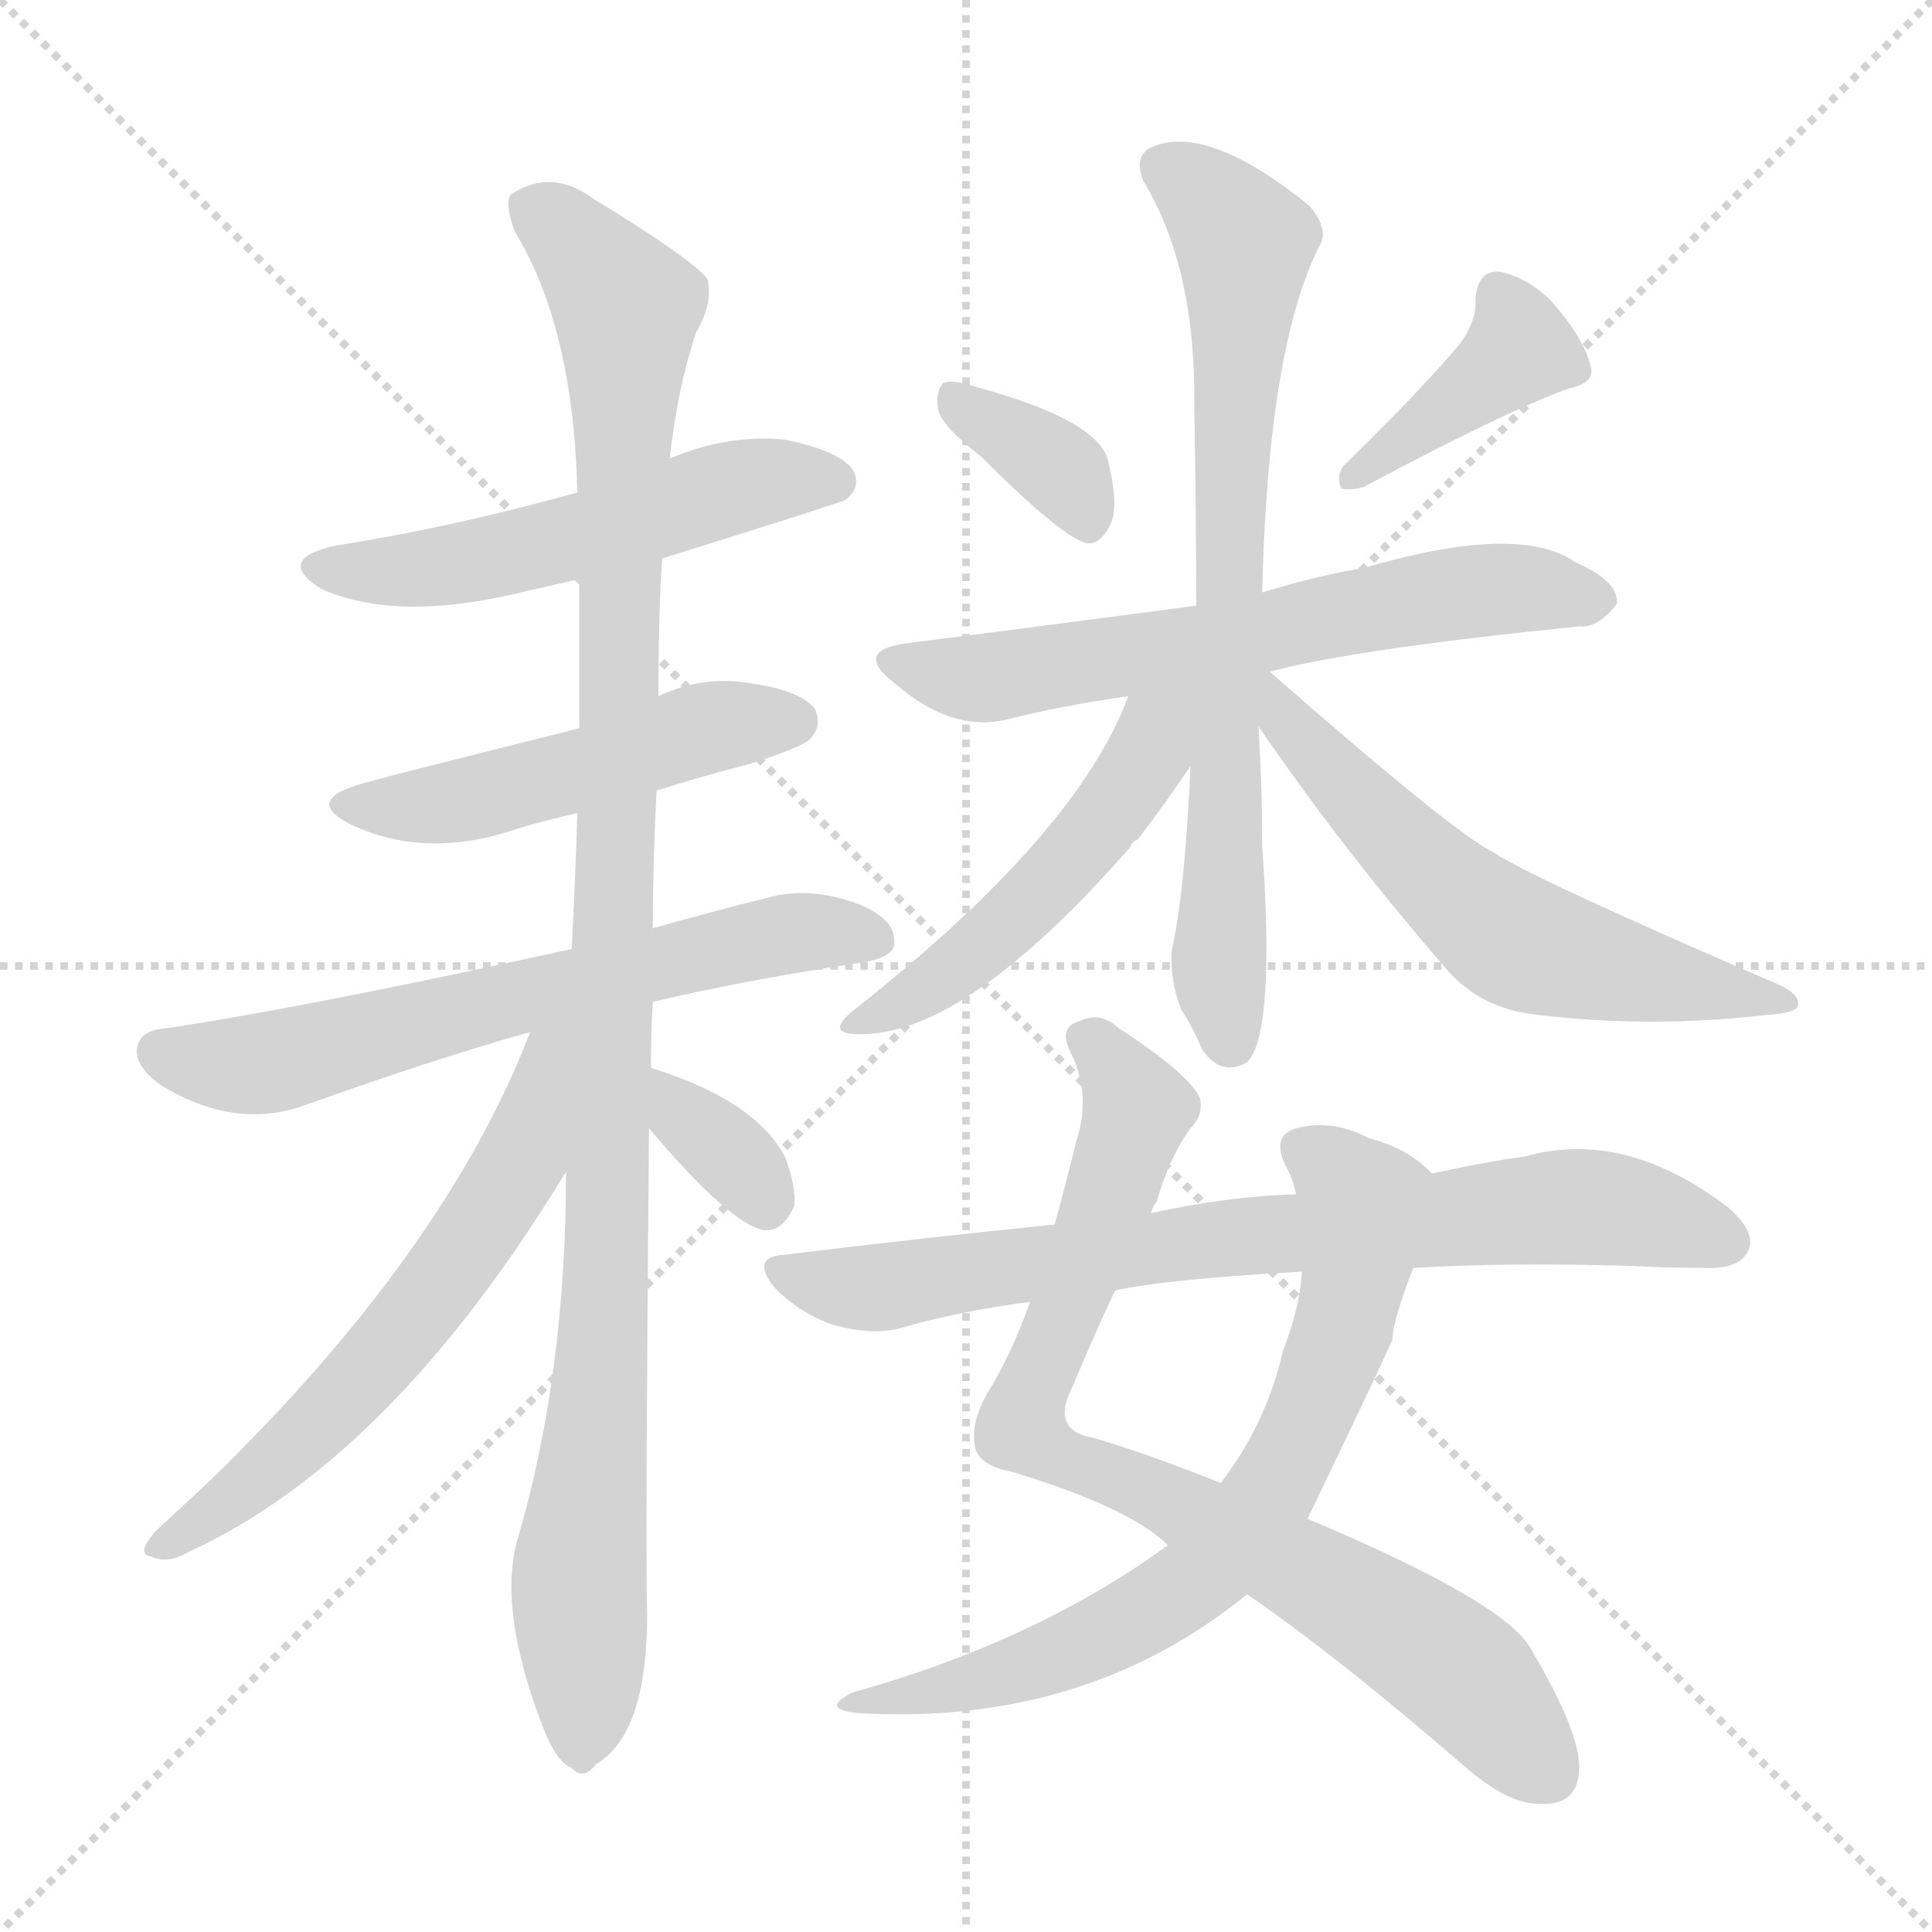<svg version="1.1" viewBox="0 0 1024 1024" xmlns="http://www.w3.org/2000/svg">
  <g stroke="lightgray" stroke-dasharray="1,1" stroke-width="1" transform="scale(4, 4)">
    <line x1="0" y1="0" x2="256" y2="256"></line>
    <line x1="256" y1="0" x2="0" y2="256"></line>
    <line x1="128" y1="0" x2="128" y2="256"></line>
    <line x1="0" y1="128" x2="256" y2="128"></line>
  </g>
<g transform="scale(1, -1) translate(0, -900)">
   <style type="text/css">
    @keyframes keyframes0 {
      from {
       stroke: blue;
       stroke-dashoffset: 533;
       stroke-width: 128;
       }
       63% {
       animation-timing-function: step-end;
       stroke: blue;
       stroke-dashoffset: 0;
       stroke-width: 128;
       }
       to {
       stroke: black;
       stroke-width: 1024;
       }
       }
       #make-me-a-hanzi-animation-0 {
         animation: keyframes0 0.684s both;
         animation-delay: 0s;
         animation-timing-function: linear;
       }
    @keyframes keyframes1 {
      from {
       stroke: blue;
       stroke-dashoffset: 496;
       stroke-width: 128;
       }
       62% {
       animation-timing-function: step-end;
       stroke: blue;
       stroke-dashoffset: 0;
       stroke-width: 128;
       }
       to {
       stroke: black;
       stroke-width: 1024;
       }
       }
       #make-me-a-hanzi-animation-1 {
         animation: keyframes1 0.654s both;
         animation-delay: 0.684s;
         animation-timing-function: linear;
       }
    @keyframes keyframes2 {
      from {
       stroke: blue;
       stroke-dashoffset: 645;
       stroke-width: 128;
       }
       68% {
       animation-timing-function: step-end;
       stroke: blue;
       stroke-dashoffset: 0;
       stroke-width: 128;
       }
       to {
       stroke: black;
       stroke-width: 1024;
       }
       }
       #make-me-a-hanzi-animation-2 {
         animation: keyframes2 0.775s both;
         animation-delay: 1.337s;
         animation-timing-function: linear;
       }
    @keyframes keyframes3 {
      from {
       stroke: blue;
       stroke-dashoffset: 1092;
       stroke-width: 128;
       }
       78% {
       animation-timing-function: step-end;
       stroke: blue;
       stroke-dashoffset: 0;
       stroke-width: 128;
       }
       to {
       stroke: black;
       stroke-width: 1024;
       }
       }
       #make-me-a-hanzi-animation-3 {
         animation: keyframes3 1.139s both;
         animation-delay: 2.112s;
         animation-timing-function: linear;
       }
    @keyframes keyframes4 {
      from {
       stroke: blue;
       stroke-dashoffset: 608;
       stroke-width: 128;
       }
       66% {
       animation-timing-function: step-end;
       stroke: blue;
       stroke-dashoffset: 0;
       stroke-width: 128;
       }
       to {
       stroke: black;
       stroke-width: 1024;
       }
       }
       #make-me-a-hanzi-animation-4 {
         animation: keyframes4 0.745s both;
         animation-delay: 3.251s;
         animation-timing-function: linear;
       }
    @keyframes keyframes5 {
      from {
       stroke: blue;
       stroke-dashoffset: 343;
       stroke-width: 128;
       }
       53% {
       animation-timing-function: step-end;
       stroke: blue;
       stroke-dashoffset: 0;
       stroke-width: 128;
       }
       to {
       stroke: black;
       stroke-width: 1024;
       }
       }
       #make-me-a-hanzi-animation-5 {
         animation: keyframes5 0.529s both;
         animation-delay: 3.996s;
         animation-timing-function: linear;
       }
    @keyframes keyframes6 {
      from {
       stroke: blue;
       stroke-dashoffset: 359;
       stroke-width: 128;
       }
       54% {
       animation-timing-function: step-end;
       stroke: blue;
       stroke-dashoffset: 0;
       stroke-width: 128;
       }
       to {
       stroke: black;
       stroke-width: 1024;
       }
       }
       #make-me-a-hanzi-animation-6 {
         animation: keyframes6 0.542s both;
         animation-delay: 4.525s;
         animation-timing-function: linear;
       }
    @keyframes keyframes7 {
      from {
       stroke: blue;
       stroke-dashoffset: 398;
       stroke-width: 128;
       }
       56% {
       animation-timing-function: step-end;
       stroke: blue;
       stroke-dashoffset: 0;
       stroke-width: 128;
       }
       to {
       stroke: black;
       stroke-width: 1024;
       }
       }
       #make-me-a-hanzi-animation-7 {
         animation: keyframes7 0.574s both;
         animation-delay: 5.067s;
         animation-timing-function: linear;
       }
    @keyframes keyframes8 {
      from {
       stroke: blue;
       stroke-dashoffset: 633;
       stroke-width: 128;
       }
       67% {
       animation-timing-function: step-end;
       stroke: blue;
       stroke-dashoffset: 0;
       stroke-width: 128;
       }
       to {
       stroke: black;
       stroke-width: 1024;
       }
       }
       #make-me-a-hanzi-animation-8 {
         animation: keyframes8 0.765s both;
         animation-delay: 5.641s;
         animation-timing-function: linear;
       }
    @keyframes keyframes9 {
      from {
       stroke: blue;
       stroke-dashoffset: 742;
       stroke-width: 128;
       }
       71% {
       animation-timing-function: step-end;
       stroke: blue;
       stroke-dashoffset: 0;
       stroke-width: 128;
       }
       to {
       stroke: black;
       stroke-width: 1024;
       }
       }
       #make-me-a-hanzi-animation-9 {
         animation: keyframes9 0.854s both;
         animation-delay: 6.406s;
         animation-timing-function: linear;
       }
    @keyframes keyframes10 {
      from {
       stroke: blue;
       stroke-dashoffset: 502;
       stroke-width: 128;
       }
       62% {
       animation-timing-function: step-end;
       stroke: blue;
       stroke-dashoffset: 0;
       stroke-width: 128;
       }
       to {
       stroke: black;
       stroke-width: 1024;
       }
       }
       #make-me-a-hanzi-animation-10 {
         animation: keyframes10 0.659s both;
         animation-delay: 7.26s;
         animation-timing-function: linear;
       }
    @keyframes keyframes11 {
      from {
       stroke: blue;
       stroke-dashoffset: 596;
       stroke-width: 128;
       }
       66% {
       animation-timing-function: step-end;
       stroke: blue;
       stroke-dashoffset: 0;
       stroke-width: 128;
       }
       to {
       stroke: black;
       stroke-width: 1024;
       }
       }
       #make-me-a-hanzi-animation-11 {
         animation: keyframes11 0.735s both;
         animation-delay: 7.918s;
         animation-timing-function: linear;
       }
    @keyframes keyframes12 {
      from {
       stroke: blue;
       stroke-dashoffset: 821;
       stroke-width: 128;
       }
       73% {
       animation-timing-function: step-end;
       stroke: blue;
       stroke-dashoffset: 0;
       stroke-width: 128;
       }
       to {
       stroke: black;
       stroke-width: 1024;
       }
       }
       #make-me-a-hanzi-animation-12 {
         animation: keyframes12 0.918s both;
         animation-delay: 8.653s;
         animation-timing-function: linear;
       }
    @keyframes keyframes13 {
      from {
       stroke: blue;
       stroke-dashoffset: 707;
       stroke-width: 128;
       }
       70% {
       animation-timing-function: step-end;
       stroke: blue;
       stroke-dashoffset: 0;
       stroke-width: 128;
       }
       to {
       stroke: black;
       stroke-width: 1024;
       }
       }
       #make-me-a-hanzi-animation-13 {
         animation: keyframes13 0.825s both;
         animation-delay: 9.572s;
         animation-timing-function: linear;
       }
    @keyframes keyframes14 {
      from {
       stroke: blue;
       stroke-dashoffset: 763;
       stroke-width: 128;
       }
       71% {
       animation-timing-function: step-end;
       stroke: blue;
       stroke-dashoffset: 0;
       stroke-width: 128;
       }
       to {
       stroke: black;
       stroke-width: 1024;
       }
       }
       #make-me-a-hanzi-animation-14 {
         animation: keyframes14 0.871s both;
         animation-delay: 10.397s;
         animation-timing-function: linear;
       }
</style>
<path d="M 351.0 604.0 Q 447.0 634.0 448.0 635.0 Q 457.0 642.0 452.0 651.0 Q 445.0 661.0 416.0 667.0 Q 386.0 670.0 355.0 657.0 L 306.0 639.0 Q 242.0 621.0 179.0 611.0 Q 145.0 604.0 170.0 588.0 Q 210.0 570.0 276.0 586.0 Q 289.0 589.0 307.0 593.0 L 351.0 604.0 Z" fill="lightgray"></path> 
<path d="M 348.0 481.0 Q 370.0 488.0 397.0 495.0 Q 425.0 504.0 429.0 508.0 Q 436.0 515.0 432.0 524.0 Q 425.0 534.0 397.0 538.0 Q 372.0 542.0 349.0 531.0 L 307.0 514.0 Q 211.0 490.0 193.0 485.0 Q 160.0 476.0 186.0 463.0 Q 226.0 444.0 275.0 461.0 Q 288.0 465.0 306.0 469.0 L 348.0 481.0 Z" fill="lightgray"></path> 
<path d="M 346.0 369.0 Q 397.0 381.0 458.0 390.0 Q 474.0 393.0 474.0 400.0 Q 475.0 412.0 457.0 420.0 Q 432.0 430.0 410.0 425.0 Q 374.0 416.0 346.0 408.0 L 303.0 397.0 Q 162.0 366.0 88.0 355.0 Q 75.0 354.0 73.0 346.0 Q 70.0 336.0 85.0 325.0 Q 124.0 301.0 161.0 314.0 Q 231.0 339.0 281.0 353.0 L 346.0 369.0 Z" fill="lightgray"></path> 
<path d="M 345.0 334.0 Q 345.0 352.0 346.0 369.0 L 346.0 408.0 Q 346.0 442.0 348.0 481.0 L 349.0 531.0 Q 349.0 577.0 351.0 604.0 L 355.0 657.0 Q 359.0 694.0 369.0 724.0 Q 378.0 739.0 375.0 752.0 Q 368.0 762.0 314.0 795.0 Q 292.0 811.0 271.0 797.0 Q 267.0 793.0 273.0 777.0 Q 304.0 726.0 306.0 639.0 L 307.0 593.0 Q 307.0 554.0 307.0 514.0 L 306.0 469.0 Q 305.0 435.0 303.0 397.0 L 300.0 279.0 Q 300.0 171.0 274.0 83.0 Q 264.0 46.0 288.0 -16.0 Q 295.0 -34.0 303.0 -37.0 Q 309.0 -44.0 316.0 -35.0 Q 343.0 -19.0 343.0 44.0 Q 342.0 80.0 344.0 302.0 L 345.0 334.0 Z" fill="lightgray"></path> 
<path d="M 281.0 353.0 Q 236.0 236.0 110.0 114.0 Q 97.0 102.0 82.0 88.0 Q 72.0 76.0 80.0 75.0 Q 89.0 71.0 99.0 77.0 Q 207.0 126.0 300.0 279.0 C 358.0 373.0 292.0 381.0 281.0 353.0 Z" fill="lightgray"></path> 
<path d="M 344.0 302.0 Q 387.0 251.0 405.0 248.0 Q 415.0 247.0 421.0 261.0 Q 422.0 271.0 416.0 287.0 Q 400.0 317.0 345.0 334.0 C 316.0 343.0 325.0 325.0 344.0 302.0 Z" fill="lightgray"></path> 
<path d="M 520.0 658.0 Q 565.0 613.0 577.0 612.0 Q 584.0 612.0 589.0 623.0 Q 593.0 633.0 587.0 657.0 Q 580.0 678.0 517.0 695.0 Q 505.0 699.0 500.0 697.0 Q 496.0 693.0 497.0 684.0 Q 498.0 675.0 520.0 658.0 Z" fill="lightgray"></path> 
<path d="M 774.0 718.0 Q 753.0 693.0 712.0 653.0 Q 708.0 647.0 711.0 641.0 Q 717.0 640.0 723.0 642.0 Q 796.0 681.0 831.0 694.0 Q 846.0 697.0 843.0 706.0 Q 840.0 719.0 826.0 736.0 Q 813.0 752.0 795.0 756.0 Q 783.0 757.0 782.0 741.0 Q 783.0 731.0 774.0 718.0 Z" fill="lightgray"></path> 
<path d="M 673.0 544.0 Q 718.0 556.0 837.0 568.0 Q 847.0 567.0 857.0 580.0 Q 858.0 592.0 835.0 602.0 Q 805.0 623.0 723.0 599.0 Q 699.0 595.0 676.0 588.0 Q 672.0 587.0 669.0 586.0 L 634.0 579.0 Q 559.0 569.0 480.0 559.0 Q 452.0 555.0 474.0 538.0 Q 505.0 511.0 535.0 519.0 Q 563.0 526.0 598.0 531.0 L 673.0 544.0 Z" fill="lightgray"></path> 
<path d="M 669.0 586.0 Q 672.0 715.0 699.0 769.0 Q 705.0 778.0 694.0 791.0 Q 642.0 833.0 613.0 823.0 Q 600.0 819.0 606.0 804.0 Q 634.0 758.0 633.0 684.0 Q 634.0 627.0 634.0 579.0 L 631.0 494.0 Q 628.0 427.0 621.0 396.0 Q 620.0 381.0 626.0 365.0 Q 632.0 356.0 637.0 344.0 Q 647.0 329.0 661.0 337.0 Q 676.0 352.0 669.0 452.0 Q 669.0 483.0 667.0 515.0 L 669.0 586.0 Z" fill="lightgray"></path> 
<path d="M 598.0 531.0 Q 571.0 458.0 453.0 365.0 Q 438.0 353.0 452.0 352.0 Q 509.0 348.0 599.0 451.0 Q 600.0 454.0 603.0 455.0 Q 619.0 476.0 631.0 494.0 C 665.0 544.0 616.0 577.0 598.0 531.0 Z" fill="lightgray"></path> 
<path d="M 667.0 515.0 Q 713.0 448.0 767.0 386.0 Q 785.0 365.0 816.0 362.0 Q 874.0 355.0 936.0 362.0 Q 952.0 363.0 953.0 367.0 Q 954.0 373.0 943.0 378.0 Q 811.0 435.0 792.0 448.0 Q 771.0 458.0 673.0 544.0 C 650.0 564.0 645.0 547.0 667.0 515.0 Z" fill="lightgray"></path> 
<path d="M 661.0 55.0 Q 709.0 22.0 776.0 -36.0 Q 800.0 -57.0 817.0 -56.0 Q 836.0 -57.0 837.0 -38.0 Q 838.0 -19.0 812.0 25.0 Q 800.0 50.0 693.0 95.0 L 647.0 114.0 Q 607.0 130.0 579.0 138.0 Q 557.0 142.0 568.0 164.0 Q 581.0 195.0 591.0 216.0 L 610.0 257.0 Q 611.0 261.0 613.0 263.0 Q 620.0 287.0 631.0 302.0 Q 638.0 309.0 636.0 318.0 Q 630.0 331.0 593.0 355.0 Q 583.0 364.0 573.0 359.0 Q 560.0 356.0 568.0 341.0 Q 578.0 320.0 571.0 297.0 Q 565.0 273.0 559.0 251.0 L 546.0 210.0 Q 536.0 182.0 523.0 161.0 Q 514.0 145.0 517.0 132.0 Q 520.0 123.0 536.0 120.0 Q 599.0 101.0 619.0 81.0 L 661.0 55.0 Z" fill="lightgray"></path> 
<path d="M 619.0 81.0 Q 549.0 30.0 452.0 3.0 Q 434.0 -6.0 455.0 -8.0 Q 575.0 -15.0 661.0 55.0 L 693.0 95.0 Q 732.0 176.0 738.0 190.0 Q 738.0 199.0 749.0 228.0 C 759.0 256.0 765.0 273.0 759.0 278.0 Q 747.0 291.0 725.0 297.0 Q 706.0 307.0 687.0 302.0 Q 674.0 298.0 681.0 283.0 Q 685.0 276.0 687.0 267.0 L 690.0 226.0 Q 689.0 207.0 680.0 184.0 Q 671.0 145.0 647.0 114.0 L 619.0 81.0 Z" fill="lightgray"></path> 
<path d="M 749.0 228.0 Q 801.0 231.0 865.0 229.0 Q 884.0 228.0 902.0 228.0 Q 921.0 227.0 926.0 236.0 Q 932.0 246.0 916.0 260.0 Q 861.0 302.0 808.0 287.0 Q 786.0 284.0 759.0 278.0 L 687.0 267.0 Q 651.0 266.0 610.0 257.0 L 559.0 251.0 Q 490.0 244.0 416.0 235.0 Q 397.0 234.0 411.0 217.0 Q 424.0 204.0 441.0 198.0 Q 462.0 192.0 477.0 196.0 Q 508.0 205.0 546.0 210.0 L 591.0 216.0 Q 618.0 222.0 690.0 226.0 L 749.0 228.0 Z" fill="lightgray"></path> 
      <clipPath id="make-me-a-hanzi-clip-0">
      <path d="M 351.0 604.0 Q 447.0 634.0 448.0 635.0 Q 457.0 642.0 452.0 651.0 Q 445.0 661.0 416.0 667.0 Q 386.0 670.0 355.0 657.0 L 306.0 639.0 Q 242.0 621.0 179.0 611.0 Q 145.0 604.0 170.0 588.0 Q 210.0 570.0 276.0 586.0 Q 289.0 589.0 307.0 593.0 L 351.0 604.0 Z" fill="lightgray"></path>
      </clipPath>
      <path clip-path="url(#make-me-a-hanzi-clip-0)" d="M 172.0 600.0 L 231.0 599.0 L 408.0 646.0 L 443.0 644.0 " fill="none" id="make-me-a-hanzi-animation-0" stroke-dasharray="405 810" stroke-linecap="round"></path>

      <clipPath id="make-me-a-hanzi-clip-1">
      <path d="M 348.0 481.0 Q 370.0 488.0 397.0 495.0 Q 425.0 504.0 429.0 508.0 Q 436.0 515.0 432.0 524.0 Q 425.0 534.0 397.0 538.0 Q 372.0 542.0 349.0 531.0 L 307.0 514.0 Q 211.0 490.0 193.0 485.0 Q 160.0 476.0 186.0 463.0 Q 226.0 444.0 275.0 461.0 Q 288.0 465.0 306.0 469.0 L 348.0 481.0 Z" fill="lightgray"></path>
      </clipPath>
      <path clip-path="url(#make-me-a-hanzi-clip-1)" d="M 187.0 475.0 L 248.0 476.0 L 371.0 513.0 L 421.0 518.0 " fill="none" id="make-me-a-hanzi-animation-1" stroke-dasharray="368 736" stroke-linecap="round"></path>

      <clipPath id="make-me-a-hanzi-clip-2">
      <path d="M 346.0 369.0 Q 397.0 381.0 458.0 390.0 Q 474.0 393.0 474.0 400.0 Q 475.0 412.0 457.0 420.0 Q 432.0 430.0 410.0 425.0 Q 374.0 416.0 346.0 408.0 L 303.0 397.0 Q 162.0 366.0 88.0 355.0 Q 75.0 354.0 73.0 346.0 Q 70.0 336.0 85.0 325.0 Q 124.0 301.0 161.0 314.0 Q 231.0 339.0 281.0 353.0 L 346.0 369.0 Z" fill="lightgray"></path>
      </clipPath>
      <path clip-path="url(#make-me-a-hanzi-clip-2)" d="M 84.0 342.0 L 115.0 335.0 L 147.0 338.0 L 408.0 404.0 L 464.0 403.0 " fill="none" id="make-me-a-hanzi-animation-2" stroke-dasharray="517 1034" stroke-linecap="round"></path>

      <clipPath id="make-me-a-hanzi-clip-3">
      <path d="M 345.0 334.0 Q 345.0 352.0 346.0 369.0 L 346.0 408.0 Q 346.0 442.0 348.0 481.0 L 349.0 531.0 Q 349.0 577.0 351.0 604.0 L 355.0 657.0 Q 359.0 694.0 369.0 724.0 Q 378.0 739.0 375.0 752.0 Q 368.0 762.0 314.0 795.0 Q 292.0 811.0 271.0 797.0 Q 267.0 793.0 273.0 777.0 Q 304.0 726.0 306.0 639.0 L 307.0 593.0 Q 307.0 554.0 307.0 514.0 L 306.0 469.0 Q 305.0 435.0 303.0 397.0 L 300.0 279.0 Q 300.0 171.0 274.0 83.0 Q 264.0 46.0 288.0 -16.0 Q 295.0 -34.0 303.0 -37.0 Q 309.0 -44.0 316.0 -35.0 Q 343.0 -19.0 343.0 44.0 Q 342.0 80.0 344.0 302.0 L 345.0 334.0 Z" fill="lightgray"></path>
      </clipPath>
      <path clip-path="url(#make-me-a-hanzi-clip-3)" d="M 282.0 791.0 L 310.0 767.0 L 332.0 737.0 L 323.0 241.0 L 307.0 71.0 L 308.0 -24.0 " fill="none" id="make-me-a-hanzi-animation-3" stroke-dasharray="964 1928" stroke-linecap="round"></path>

      <clipPath id="make-me-a-hanzi-clip-4">
      <path d="M 281.0 353.0 Q 236.0 236.0 110.0 114.0 Q 97.0 102.0 82.0 88.0 Q 72.0 76.0 80.0 75.0 Q 89.0 71.0 99.0 77.0 Q 207.0 126.0 300.0 279.0 C 358.0 373.0 292.0 381.0 281.0 353.0 Z" fill="lightgray"></path>
      </clipPath>
      <path clip-path="url(#make-me-a-hanzi-clip-4)" d="M 298.0 350.0 L 289.0 343.0 L 275.0 283.0 L 214.0 196.0 L 153.0 131.0 L 86.0 81.0 " fill="none" id="make-me-a-hanzi-animation-4" stroke-dasharray="480 960" stroke-linecap="round"></path>

      <clipPath id="make-me-a-hanzi-clip-5">
      <path d="M 344.0 302.0 Q 387.0 251.0 405.0 248.0 Q 415.0 247.0 421.0 261.0 Q 422.0 271.0 416.0 287.0 Q 400.0 317.0 345.0 334.0 C 316.0 343.0 325.0 325.0 344.0 302.0 Z" fill="lightgray"></path>
      </clipPath>
      <path clip-path="url(#make-me-a-hanzi-clip-5)" d="M 353.0 328.0 L 364.0 306.0 L 395.0 280.0 L 406.0 261.0 " fill="none" id="make-me-a-hanzi-animation-5" stroke-dasharray="215 430" stroke-linecap="round"></path>

      <clipPath id="make-me-a-hanzi-clip-6">
      <path d="M 520.0 658.0 Q 565.0 613.0 577.0 612.0 Q 584.0 612.0 589.0 623.0 Q 593.0 633.0 587.0 657.0 Q 580.0 678.0 517.0 695.0 Q 505.0 699.0 500.0 697.0 Q 496.0 693.0 497.0 684.0 Q 498.0 675.0 520.0 658.0 Z" fill="lightgray"></path>
      </clipPath>
      <path clip-path="url(#make-me-a-hanzi-clip-6)" d="M 504.0 689.0 L 564.0 649.0 L 577.0 621.0 " fill="none" id="make-me-a-hanzi-animation-6" stroke-dasharray="231 462" stroke-linecap="round"></path>

      <clipPath id="make-me-a-hanzi-clip-7">
      <path d="M 774.0 718.0 Q 753.0 693.0 712.0 653.0 Q 708.0 647.0 711.0 641.0 Q 717.0 640.0 723.0 642.0 Q 796.0 681.0 831.0 694.0 Q 846.0 697.0 843.0 706.0 Q 840.0 719.0 826.0 736.0 Q 813.0 752.0 795.0 756.0 Q 783.0 757.0 782.0 741.0 Q 783.0 731.0 774.0 718.0 Z" fill="lightgray"></path>
      </clipPath>
      <path clip-path="url(#make-me-a-hanzi-clip-7)" d="M 794.0 744.0 L 805.0 715.0 L 717.0 647.0 " fill="none" id="make-me-a-hanzi-animation-7" stroke-dasharray="270 540" stroke-linecap="round"></path>

      <clipPath id="make-me-a-hanzi-clip-8">
      <path d="M 673.0 544.0 Q 718.0 556.0 837.0 568.0 Q 847.0 567.0 857.0 580.0 Q 858.0 592.0 835.0 602.0 Q 805.0 623.0 723.0 599.0 Q 699.0 595.0 676.0 588.0 Q 672.0 587.0 669.0 586.0 L 634.0 579.0 Q 559.0 569.0 480.0 559.0 Q 452.0 555.0 474.0 538.0 Q 505.0 511.0 535.0 519.0 Q 563.0 526.0 598.0 531.0 L 673.0 544.0 Z" fill="lightgray"></path>
      </clipPath>
      <path clip-path="url(#make-me-a-hanzi-clip-8)" d="M 475.0 549.0 L 516.0 540.0 L 757.0 584.0 L 815.0 588.0 L 846.0 582.0 " fill="none" id="make-me-a-hanzi-animation-8" stroke-dasharray="505 1010" stroke-linecap="round"></path>

      <clipPath id="make-me-a-hanzi-clip-9">
      <path d="M 669.0 586.0 Q 672.0 715.0 699.0 769.0 Q 705.0 778.0 694.0 791.0 Q 642.0 833.0 613.0 823.0 Q 600.0 819.0 606.0 804.0 Q 634.0 758.0 633.0 684.0 Q 634.0 627.0 634.0 579.0 L 631.0 494.0 Q 628.0 427.0 621.0 396.0 Q 620.0 381.0 626.0 365.0 Q 632.0 356.0 637.0 344.0 Q 647.0 329.0 661.0 337.0 Q 676.0 352.0 669.0 452.0 Q 669.0 483.0 667.0 515.0 L 669.0 586.0 Z" fill="lightgray"></path>
      </clipPath>
      <path clip-path="url(#make-me-a-hanzi-clip-9)" d="M 616.0 811.0 L 635.0 800.0 L 660.0 771.0 L 646.0 390.0 L 653.0 346.0 " fill="none" id="make-me-a-hanzi-animation-9" stroke-dasharray="614 1228" stroke-linecap="round"></path>

      <clipPath id="make-me-a-hanzi-clip-10">
      <path d="M 598.0 531.0 Q 571.0 458.0 453.0 365.0 Q 438.0 353.0 452.0 352.0 Q 509.0 348.0 599.0 451.0 Q 600.0 454.0 603.0 455.0 Q 619.0 476.0 631.0 494.0 C 665.0 544.0 616.0 577.0 598.0 531.0 Z" fill="lightgray"></path>
      </clipPath>
      <path clip-path="url(#make-me-a-hanzi-clip-10)" d="M 628.0 530.0 L 578.0 455.0 L 551.0 426.0 L 493.0 377.0 L 457.0 358.0 " fill="none" id="make-me-a-hanzi-animation-10" stroke-dasharray="374 748" stroke-linecap="round"></path>

      <clipPath id="make-me-a-hanzi-clip-11">
      <path d="M 667.0 515.0 Q 713.0 448.0 767.0 386.0 Q 785.0 365.0 816.0 362.0 Q 874.0 355.0 936.0 362.0 Q 952.0 363.0 953.0 367.0 Q 954.0 373.0 943.0 378.0 Q 811.0 435.0 792.0 448.0 Q 771.0 458.0 673.0 544.0 C 650.0 564.0 645.0 547.0 667.0 515.0 Z" fill="lightgray"></path>
      </clipPath>
      <path clip-path="url(#make-me-a-hanzi-clip-11)" d="M 672.0 536.0 L 680.0 533.0 L 682.0 516.0 L 722.0 473.0 L 801.0 403.0 L 854.0 386.0 L 947.0 371.0 " fill="none" id="make-me-a-hanzi-animation-11" stroke-dasharray="468 936" stroke-linecap="round"></path>

      <clipPath id="make-me-a-hanzi-clip-12">
      <path d="M 661.0 55.0 Q 709.0 22.0 776.0 -36.0 Q 800.0 -57.0 817.0 -56.0 Q 836.0 -57.0 837.0 -38.0 Q 838.0 -19.0 812.0 25.0 Q 800.0 50.0 693.0 95.0 L 647.0 114.0 Q 607.0 130.0 579.0 138.0 Q 557.0 142.0 568.0 164.0 Q 581.0 195.0 591.0 216.0 L 610.0 257.0 Q 611.0 261.0 613.0 263.0 Q 620.0 287.0 631.0 302.0 Q 638.0 309.0 636.0 318.0 Q 630.0 331.0 593.0 355.0 Q 583.0 364.0 573.0 359.0 Q 560.0 356.0 568.0 341.0 Q 578.0 320.0 571.0 297.0 Q 565.0 273.0 559.0 251.0 L 546.0 210.0 Q 536.0 182.0 523.0 161.0 Q 514.0 145.0 517.0 132.0 Q 520.0 123.0 536.0 120.0 Q 599.0 101.0 619.0 81.0 L 661.0 55.0 Z" fill="lightgray"></path>
      </clipPath>
      <path clip-path="url(#make-me-a-hanzi-clip-12)" d="M 575.0 349.0 L 591.0 335.0 L 603.0 312.0 L 541.0 144.0 L 551.0 133.0 L 618.0 106.0 L 731.0 44.0 L 780.0 8.0 L 820.0 -39.0 " fill="none" id="make-me-a-hanzi-animation-12" stroke-dasharray="693 1386" stroke-linecap="round"></path>

      <clipPath id="make-me-a-hanzi-clip-13">
      <path d="M 619.0 81.0 Q 549.0 30.0 452.0 3.0 Q 434.0 -6.0 455.0 -8.0 Q 575.0 -15.0 661.0 55.0 L 693.0 95.0 Q 732.0 176.0 738.0 190.0 Q 738.0 199.0 749.0 228.0 C 759.0 256.0 765.0 273.0 759.0 278.0 Q 747.0 291.0 725.0 297.0 Q 706.0 307.0 687.0 302.0 Q 674.0 298.0 681.0 283.0 Q 685.0 276.0 687.0 267.0 L 690.0 226.0 Q 689.0 207.0 680.0 184.0 Q 671.0 145.0 647.0 114.0 L 619.0 81.0 Z" fill="lightgray"></path>
      </clipPath>
      <path clip-path="url(#make-me-a-hanzi-clip-13)" d="M 690.0 291.0 L 710.0 277.0 L 721.0 263.0 L 721.0 253.0 L 710.0 191.0 L 678.0 115.0 L 640.0 69.0 L 593.0 37.0 L 526.0 11.0 L 462.0 0.0 " fill="none" id="make-me-a-hanzi-animation-13" stroke-dasharray="579 1158" stroke-linecap="round"></path>

      <clipPath id="make-me-a-hanzi-clip-14">
      <path d="M 749.0 228.0 Q 801.0 231.0 865.0 229.0 Q 884.0 228.0 902.0 228.0 Q 921.0 227.0 926.0 236.0 Q 932.0 246.0 916.0 260.0 Q 861.0 302.0 808.0 287.0 Q 786.0 284.0 759.0 278.0 L 687.0 267.0 Q 651.0 266.0 610.0 257.0 L 559.0 251.0 Q 490.0 244.0 416.0 235.0 Q 397.0 234.0 411.0 217.0 Q 424.0 204.0 441.0 198.0 Q 462.0 192.0 477.0 196.0 Q 508.0 205.0 546.0 210.0 L 591.0 216.0 Q 618.0 222.0 690.0 226.0 L 749.0 228.0 Z" fill="lightgray"></path>
      </clipPath>
      <path clip-path="url(#make-me-a-hanzi-clip-14)" d="M 414.0 226.0 L 468.0 218.0 L 652.0 245.0 L 832.0 261.0 L 881.0 254.0 L 915.0 242.0 " fill="none" id="make-me-a-hanzi-animation-14" stroke-dasharray="635 1270" stroke-linecap="round"></path>

</g>
</svg>
